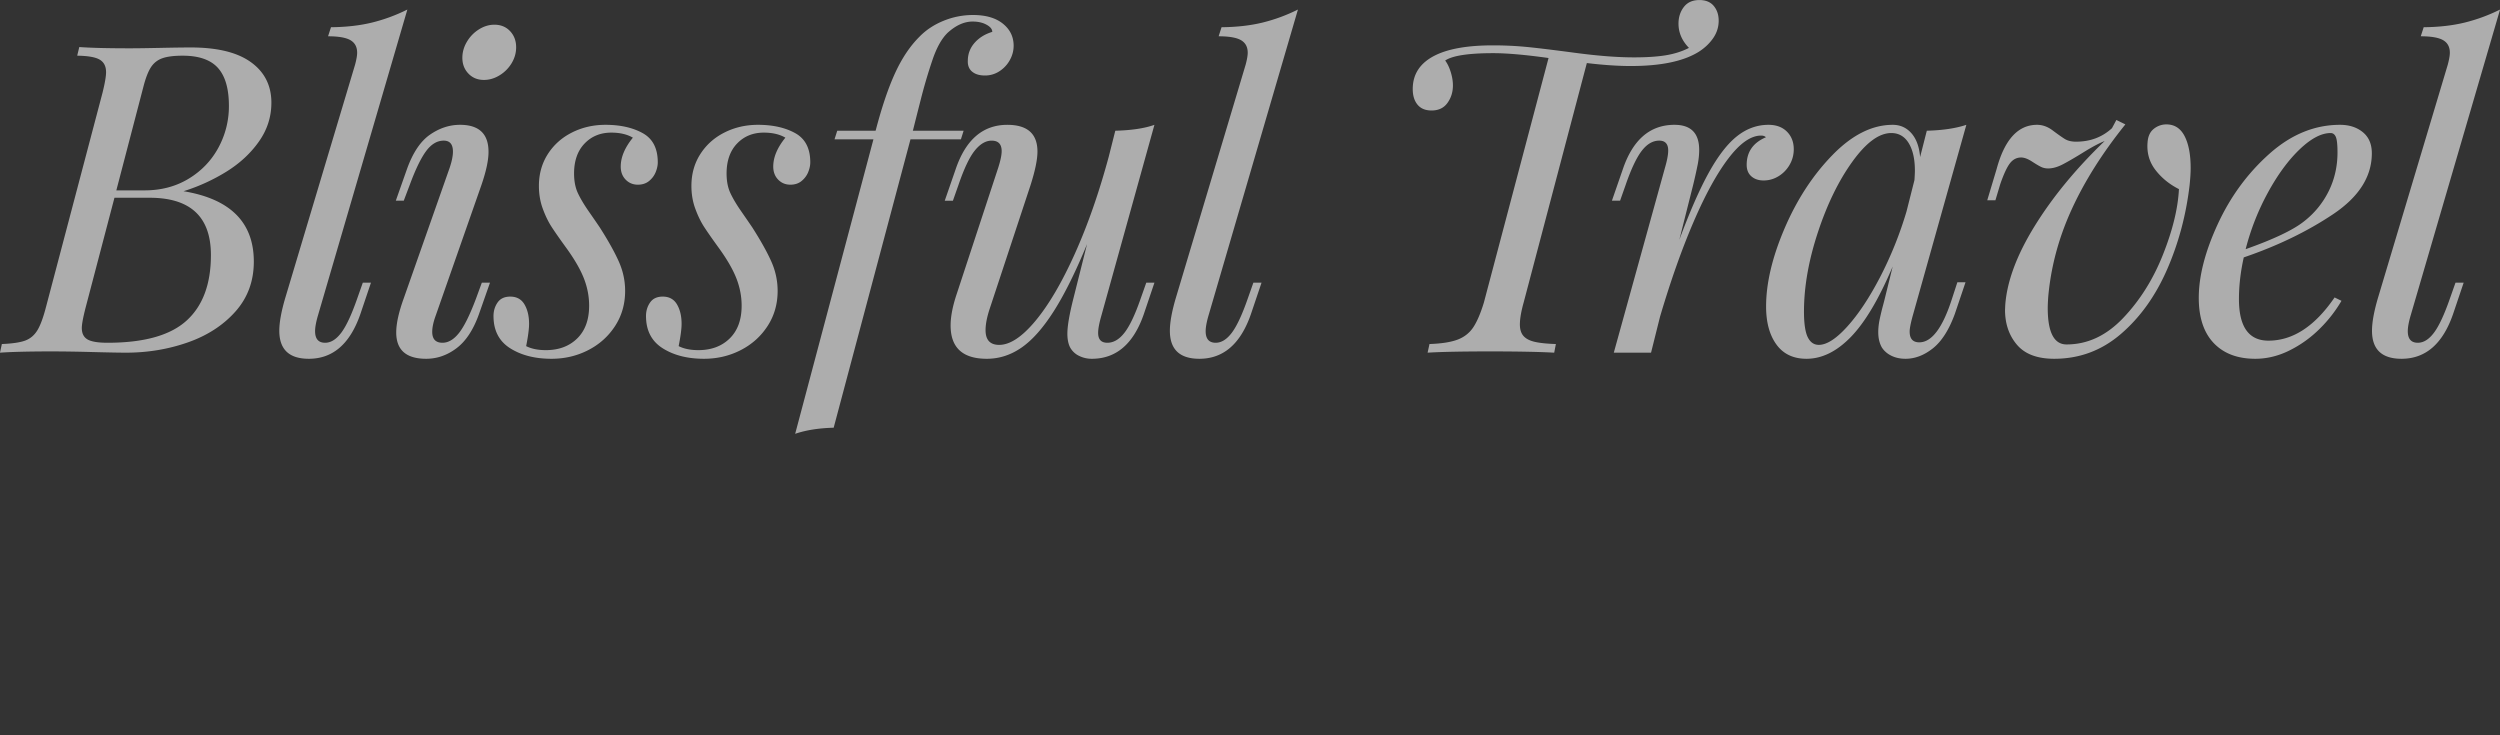<svg xmlns="http://www.w3.org/2000/svg" viewBox="0 0 340 100">
  <rect x="0" y="0" width="340" height="100" fill="#333333" stroke="none"/>
  <path fill-rule="evenodd" fill-opacity=".6" fill="#FFF" d="M327.828 42.975c-.247.86-.37 1.548-.37 2.064 0 1.051.455 1.576 1.366 1.576.778 0 1.509-.453 2.191-1.361.684-.908 1.404-2.451 2.163-4.629l.769-2.179h1.11l-1.452 4.3c-1.404 4.032-3.738 6.048-7.001 6.048-2.675 0-4.012-1.27-4.012-3.812 0-1.127.265-2.599.796-4.415l9.506-31.761c.189-.707.284-1.251.284-1.634 0-.783-.303-1.351-.91-1.706-.608-.353-1.623-.53-3.045-.53l.398-1.232c2.068-.02 3.923-.23 5.564-.631a23.119 23.119 0 0 0 4.824-1.777l-12.181 41.679zm-22.676-7.969c-.437 1.949-.655 3.841-.655 5.676 0 3.765 1.338 5.647 4.013 5.647 3.32 0 6.318-1.959 8.993-5.877l.939.459a18.213 18.213 0 0 1-3.017 3.856 15.722 15.722 0 0 1-4.083 2.909c-1.509.746-3.051 1.118-4.625 1.118-2.41 0-4.293-.712-5.649-2.135-1.357-1.424-2.035-3.473-2.035-6.149 0-2.962.863-6.311 2.59-10.047 1.726-3.736 4.064-6.918 7.015-9.546 2.95-2.627 6.152-3.941 9.605-3.941 1.252 0 2.286.334 3.102 1.003.815.669 1.224 1.624 1.224 2.866 0 3.173-1.755 5.934-5.265 8.285-3.511 2.35-7.561 4.309-12.152 5.876zm12.522-16.382c-.152-.353-.389-.53-.712-.53-1.252 0-2.646.731-4.183 2.193-1.537 1.462-2.974 3.411-4.312 5.847a33.18 33.18 0 0 0-3.059 7.754c3.832-1.357 6.479-2.618 7.94-3.783a11.79 11.79 0 0 0 3.358-4.114c.797-1.615 1.195-3.368 1.195-5.26 0-1.051-.076-1.753-.227-2.107zM294.727 36.64c-1.565 3.593-3.657 6.517-6.275 8.772-2.619 2.255-5.645 3.382-9.079 3.382-2.296 0-3.985-.636-5.066-1.906-1.081-1.271-1.622-2.853-1.622-4.744l.028-.631c.228-3.229 1.561-6.817 3.999-10.763 2.438-3.947 5.611-7.802 9.52-11.567-.703.268-1.656.774-2.861 1.519-1.205.746-2.158 1.3-2.86 1.662-.702.364-1.356.545-1.964.545-.341 0-.654-.066-.939-.2-.284-.134-.707-.382-1.266-.746-.56-.362-1.049-.544-1.466-.544-.607 0-1.114.262-1.522.788-.408.526-.849 1.476-1.324 2.852l-.654 2.179h-1.11l1.281-4.272c1.081-3.993 2.912-5.99 5.492-5.99.74 0 1.447.253 2.12.759.674.507 1.215.889 1.623 1.147.407.258.925.387 1.551.387 1.935 0 3.566-.612 4.895-1.834l.598-1.119 1.223.602c-3.15 3.918-5.602 7.812-7.357 11.682-1.755 3.869-2.803 7.84-3.145 11.91-.038.65-.056 1.108-.056 1.376 0 3.306.853 4.959 2.561 4.959 2.846 0 5.407-1.194 7.684-3.583 2.277-2.389 4.079-5.251 5.407-8.586 1.328-3.334 2.059-6.32 2.192-8.957-1.291-.65-2.353-1.515-3.188-2.594-.835-1.08-1.195-2.327-1.081-3.741.057-.841.341-1.463.854-1.864a2.702 2.702 0 0 1 1.707-.602c1.1 0 1.926.53 2.476 1.591s.826 2.509.826 4.343c0 .631-.048 1.404-.143 2.322-.474 4.052-1.494 7.874-3.059 11.466zm-35.014 8.456c0 .975.436 1.462 1.309 1.462 1.708 0 3.197-1.996 4.469-5.991l.711-2.178h1.11l-1.452 4.299c-.796 2.179-1.793 3.741-2.988 4.687-1.195.946-2.438 1.419-3.728 1.419-.721 0-1.362-.139-1.921-.415-.56-.278-.992-.655-1.295-1.133-.323-.573-.484-1.261-.484-2.063 0-.574.066-1.171.199-1.792s.275-1.214.427-1.778c.152-.563.246-.931.285-1.103l1.053-4.271c-1.86 4.395-3.752 7.587-5.678 9.574-1.926 1.988-3.941 2.981-6.047 2.981-1.784 0-3.145-.645-4.084-1.935-.94-1.29-1.409-3.014-1.409-5.174 0-3.172.839-6.717 2.518-10.635 1.68-3.917 3.852-7.242 6.518-9.975 2.665-2.732 5.393-4.099 8.182-4.099 1.025 0 1.873.382 2.547 1.146.673.765 1.067 1.845 1.181 3.239l.911-3.583c2.163-.057 3.956-.325 5.378-.802l-7.285 25.941c-.285 1.033-.427 1.759-.427 2.179zm.712-21.9c0-1.567-.281-2.809-.84-3.727-.56-.917-1.352-1.375-2.376-1.375-1.651 0-3.411 1.295-5.28 3.884-1.869 2.589-3.434 5.795-4.695 9.617-1.262 3.822-1.893 7.414-1.893 10.778 0 1.624.171 2.786.512 3.483.342.698.844 1.046 1.509 1.046 1.081 0 2.376-.836 3.884-2.508 1.509-1.672 2.989-3.903 4.44-6.693a50.932 50.932 0 0 0 3.6-8.944l1.081-4.271c.039-.611.058-1.041.058-1.29zm-18.55.774c-.626.382-1.3.574-2.021.574-.683 0-1.238-.187-1.665-.56-.427-.372-.64-.892-.64-1.562 0-1.758.872-3.01 2.618-3.755-.152-.152-.37-.229-.655-.229-1.385 0-2.864 1.031-4.439 3.095-1.575 2.064-3.159 4.95-4.753 8.657-1.594 3.708-3.112 7.998-4.553 12.872l-1.224 4.901h-5.066l6.973-25.196c.284-.976.426-1.74.426-2.294 0-.898-.408-1.347-1.223-1.347-.873 0-1.665.463-2.377 1.39-.711.927-1.437 2.461-2.177 4.601l-.768 2.178h-1.11l1.48-4.271c1.366-4.032 3.709-6.048 7.029-6.048 2.239 0 3.359 1.137 3.359 3.411 0 .631-.067 1.29-.2 1.977a66.967 66.967 0 0 1-.626 2.81l-1.878 7.453c1.423-3.841 2.765-6.899 4.027-9.173 1.261-2.274 2.542-3.922 3.842-4.945 1.299-1.022 2.718-1.533 4.255-1.533 1.062 0 1.901.311 2.518.932.617.62.925 1.418.925 2.393 0 .764-.19 1.472-.569 2.121a4.354 4.354 0 0 1-1.508 1.548zM231.009 7.058c-2.068 1.28-5.142 1.92-9.221 1.92-1.727 0-3.719-.133-5.977-.402l-8.594 32.565c-.342 1.222-.513 2.217-.513 2.981 0 .669.161 1.189.484 1.562.323.372.83.64 1.523.803.692.162 1.655.262 2.888.301l-.227 1.175c-2.049-.114-4.952-.172-8.709-.172-3.795 0-6.631.058-8.509.172l.256-1.175c1.651-.057 2.926-.258 3.828-.602.901-.344 1.608-.898 2.12-1.663.512-.764.996-1.892 1.451-3.382l8.794-33.252c-3.149-.44-5.654-.66-7.513-.66-3.377 0-5.559.335-6.546 1.003.304.402.555.923.754 1.563.2.641.299 1.247.299 1.82 0 .899-.246 1.692-.74 2.379-.493.688-1.214 1.032-2.163 1.032-.835 0-1.47-.262-1.906-.788-.437-.526-.655-1.237-.655-2.135 0-2.045 1.025-3.574 3.074-4.587 1.821-.898 4.43-1.347 7.826-1.347 1.537 0 3.017.067 4.44.201 1.423.133 3.676.406 6.759.816 3.083.411 5.744.617 7.983.617 1.726 0 3.173-.095 4.34-.287 1.167-.191 2.215-.526 3.145-1.003-.949-.975-1.423-2.074-1.423-3.297 0-.879.242-1.634.726-2.264.483-.631 1.19-.946 2.12-.946.853 0 1.503.268 1.949.802.446.536.669 1.205.669 2.007 0 .86-.252 1.654-.754 2.379-.503.727-1.163 1.347-1.978 1.864zM163.97 45.039c0 1.051.455 1.576 1.365 1.576.778 0 1.509-.453 2.192-1.361.683-.908 1.404-2.451 2.163-4.629l.768-2.179h1.11l-1.451 4.3c-1.404 4.032-3.738 6.048-7.001 6.048-2.675 0-4.013-1.27-4.013-3.812 0-1.127.265-2.599.797-4.415l9.505-31.761c.19-.707.285-1.251.285-1.634 0-.783-.304-1.351-.911-1.706-.607-.353-1.622-.53-3.045-.53l.398-1.232c2.068-.02 3.923-.23 5.564-.631a23.119 23.119 0 0 0 4.824-1.777l-12.181 41.679c-.246.86-.369 1.548-.369 2.064zm-13.371 1.576c.854 0 1.637-.462 2.348-1.39.712-.926 1.437-2.46 2.177-4.6l.769-2.179h1.11l-1.452 4.3c-1.404 4.032-3.757 6.048-7.058 6.048a3.85 3.85 0 0 1-1.778-.415 2.721 2.721 0 0 1-1.21-1.19c-.228-.478-.342-1.08-.342-1.806 0-1.032.275-2.637.826-4.816l1.85-7.367c-1.556 3.784-3.06 6.818-4.511 9.101-1.451 2.284-2.913 3.938-4.383 4.959-1.47 1.023-3.05 1.534-4.738 1.534-3.283 0-4.924-1.509-4.924-4.529 0-1.223.285-2.675.854-4.357l5.635-17.141c.303-.956.455-1.692.455-2.208 0-.956-.455-1.433-1.366-1.433-.797 0-1.556.444-2.277 1.333-.721.888-1.461 2.441-2.22 4.658l-.768 2.178h-1.11l1.48-4.271c1.366-4.032 3.709-6.048 7.03-6.048 2.732 0 4.098 1.213 4.098 3.64 0 1.071-.313 2.59-.939 4.558l-5.55 16.798c-.38 1.146-.569 2.121-.569 2.924 0 1.338.616 2.006 1.85 2.006 1.48 0 3.125-1.089 4.937-3.268 1.812-2.178 3.595-5.217 5.351-9.115 1.754-3.899 3.296-8.313 4.625-13.244l.882-3.497c2.22-.057 3.993-.325 5.322-.802l-7.229 25.999c-.285.994-.427 1.759-.427 2.294 0 .898.417 1.346 1.252 1.346zM135.934 9.68a3.532 3.532 0 0 1-1.978.588c-.74 0-1.319-.172-1.736-.516-.417-.344-.617-.831-.597-1.462 0-.936.303-1.753.91-2.451.607-.697 1.413-1.199 2.419-1.505 0-.362-.261-.688-.782-.974-.522-.287-1.153-.43-1.893-.43-1.138 0-2.267.506-3.387 1.519-.796.764-1.48 1.974-2.049 3.626a69.987 69.987 0 0 0-1.608 5.432 743.441 743.441 0 0 0-1.067 4.214l-.028.057h6.915l-.37 1.175h-6.858L113.38 58.167c-2.049.058-3.795.334-5.237.832l10.644-40.046h-5.293l.37-1.175h5.208l.028-.057c.835-3.191 1.717-5.795 2.647-7.811.929-2.016 2.03-3.655 3.301-4.916.892-.918 1.983-1.639 3.273-2.165a10.55 10.55 0 0 1 4.013-.788c1.726 0 3.078.392 4.055 1.175.977.784 1.466 1.787 1.466 3.01 0 .669-.171 1.314-.512 1.935a4.215 4.215 0 0 1-1.409 1.519zm-26.917 14.935c-.408.335-.915.502-1.523.502-.664 0-1.219-.229-1.664-.688-.446-.459-.669-1.051-.669-1.778 0-1.261.55-2.57 1.65-3.927-.778-.458-1.755-.688-2.931-.688-1.48 0-2.694.498-3.643 1.491-.949.994-1.423 2.351-1.423 4.07 0 1.032.171 1.917.513 2.652.341.736.834 1.567 1.48 2.494.644.927 1.147 1.658 1.508 2.193 1.157 1.815 2.021 3.363 2.59 4.644a9.706 9.706 0 0 1 .853 3.984c0 1.777-.455 3.368-1.366 4.773-.91 1.404-2.13 2.499-3.657 3.282-1.527.783-3.192 1.175-4.994 1.175-2.239 0-4.113-.477-5.621-1.433-1.508-.956-2.263-2.417-2.263-4.386 0-.688.185-1.3.555-1.834.37-.535.944-.803 1.722-.803.873 0 1.518.354 1.936 1.061.416.707.626 1.586.626 2.636 0 .689-.134 1.702-.399 3.039.721.364 1.612.545 2.675.545 1.765 0 3.188-.53 4.269-1.591 1.082-1.061 1.622-2.546 1.622-4.458 0-1.242-.232-2.464-.697-3.669-.465-1.204-1.248-2.57-2.348-4.099-.93-1.28-1.618-2.265-2.063-2.952-.446-.689-.844-1.509-1.195-2.466-.352-.955-.527-1.987-.527-3.096 0-1.623.403-3.066 1.21-4.328.806-1.261 1.901-2.24 3.287-2.938 1.384-.697 2.903-1.046 4.553-1.046 2.011 0 3.7.377 5.066 1.132 1.366.755 2.049 2.078 2.049 3.97 0 .42-.095.865-.284 1.333-.19.468-.489.87-.897 1.204zm-20.741 0c-.409.335-.916.502-1.523.502-.664 0-1.219-.229-1.665-.688-.446-.459-.669-1.051-.669-1.778 0-1.261.55-2.57 1.651-3.927-.778-.458-1.755-.688-2.931-.688-1.48 0-2.695.498-3.643 1.491-.949.994-1.423 2.351-1.423 4.07 0 1.032.171 1.917.512 2.652.342.736.835 1.567 1.48 2.494.645.927 1.148 1.658 1.509 2.193 1.157 1.815 2.02 3.363 2.589 4.644.57 1.28.854 2.608.854 3.984 0 1.777-.455 3.368-1.366 4.773-.911 1.404-2.13 2.499-3.657 3.282-1.527.783-3.192 1.175-4.994 1.175-2.24 0-4.113-.477-5.621-1.433-1.509-.956-2.263-2.417-2.263-4.386 0-.688.185-1.3.555-1.834.37-.535.944-.803 1.722-.803.872 0 1.518.354 1.935 1.061.417.707.626 1.586.626 2.636 0 .689-.133 1.702-.398 3.039.721.364 1.612.545 2.675.545 1.765 0 3.187-.53 4.269-1.591 1.082-1.061 1.622-2.546 1.622-4.458 0-1.242-.232-2.464-.697-3.669-.465-1.204-1.248-2.57-2.348-4.099-.93-1.28-1.618-2.265-2.063-2.952-.446-.689-.845-1.509-1.196-2.466-.351-.955-.526-1.987-.526-3.096 0-1.623.403-3.066 1.209-4.328.807-1.261 1.902-2.24 3.287-2.938 1.385-.697 2.903-1.046 4.554-1.046 2.011 0 3.7.377 5.066 1.132 1.366.755 2.049 2.078 2.049 3.97 0 .42-.095.865-.285 1.333-.19.468-.488.87-.896 1.204zM67.947 10.239c-.683.421-1.394.631-2.134.631-.854 0-1.556-.287-2.106-.86-.551-.573-.826-1.29-.826-2.15 0-.764.209-1.495.626-2.193a4.93 4.93 0 0 1 1.637-1.677c.673-.42 1.37-.63 2.092-.63.872 0 1.584.292 2.134.874.55.583.825 1.314.825 2.193 0 .764-.204 1.486-.611 2.164a4.842 4.842 0 0 1-1.637 1.648zm-1.508 10.406c0 1.146-.323 2.656-.968 4.529l-6.233 17.801c-.303.841-.455 1.558-.455 2.15 0 .994.465 1.49 1.395 1.49.797 0 1.546-.444 2.248-1.333.702-.888 1.47-2.44 2.305-4.657l.797-2.179h1.11l-1.508 4.3c-.76 2.121-1.775 3.659-3.046 4.615-1.271.956-2.646 1.433-4.126 1.433-2.714 0-4.07-1.194-4.07-3.583 0-1.204.341-2.752 1.025-4.644l6.261-17.8c.284-.861.427-1.577.427-2.151 0-.994-.418-1.49-1.253-1.49-.892 0-1.688.473-2.39 1.418-.702.947-1.442 2.471-2.22 4.573l-.825 2.178h-1.082l1.509-4.271c.796-2.236 1.84-3.802 3.13-4.701 1.29-.898 2.656-1.347 4.098-1.347 2.58 0 3.871 1.223 3.871 3.669zM42.852 45.039c0 1.051.455 1.576 1.365 1.576.778 0 1.509-.453 2.192-1.361.683-.908 1.404-2.451 2.163-4.629l.768-2.179h1.11l-1.451 4.3c-1.405 4.032-3.738 6.048-7.001 6.048-2.676 0-4.013-1.27-4.013-3.812 0-1.127.265-2.599.797-4.415l9.505-31.761c.19-.707.285-1.251.285-1.634 0-.783-.304-1.351-.911-1.706-.607-.353-1.622-.53-3.045-.53l.398-1.232c2.068-.02 3.923-.23 5.564-.631a23.119 23.119 0 0 0 4.824-1.777L43.221 42.975c-.246.86-.369 1.548-.369 2.064zM30.847 23.311a25.514 25.514 0 0 1-5.891 2.695c6.375 1.05 9.563 4.242 9.563 9.574 0 2.656-.836 4.92-2.505 6.793-1.67 1.873-3.833 3.272-6.489 4.2-2.656.927-5.445 1.39-8.367 1.39-.93 0-2.476-.029-4.639-.086a207.418 207.418 0 0 0-5.407-.086c-3.093 0-5.464.058-7.115.172l.256-1.175c1.405-.057 2.452-.211 3.145-.459.692-.248 1.247-.707 1.665-1.376.417-.669.815-1.739 1.195-3.21l7.684-29.124c.323-1.3.484-2.236.484-2.81 0-.783-.284-1.347-.854-1.691-.569-.344-1.593-.525-3.073-.545l.284-1.175c1.594.115 3.909.172 6.944.172.873 0 2.21-.019 4.013-.057 1.802-.038 3.206-.058 4.212-.058 3.605 0 6.332.669 8.182 2.007 1.85 1.338 2.775 3.173 2.775 5.504 0 1.911-.56 3.664-1.679 5.259-1.12 1.597-2.581 2.958-4.383 4.086zM11.666 41.743c-.361 1.395-.541 2.35-.541 2.866 0 .727.256 1.243.768 1.548.513.306 1.423.458 2.732.458 4.952 0 8.533-1.003 10.744-3.009 2.21-2.006 3.315-4.978 3.315-8.915 0-5.198-2.779-7.797-8.338-7.797h-4.781l-3.899 14.849zM29.638 9.236c-.996-1.108-2.595-1.663-4.796-1.663-1.176 0-2.092.115-2.746.344a3.002 3.002 0 0 0-1.551 1.204c-.38.573-.721 1.443-1.025 2.609l-3.699 14.161h3.842c2.257 0 4.259-.531 6.005-1.592 1.745-1.06 3.092-2.469 4.041-4.227a11.776 11.776 0 0 0 1.423-5.676c0-2.332-.498-4.051-1.494-5.16z"/>
</svg>

